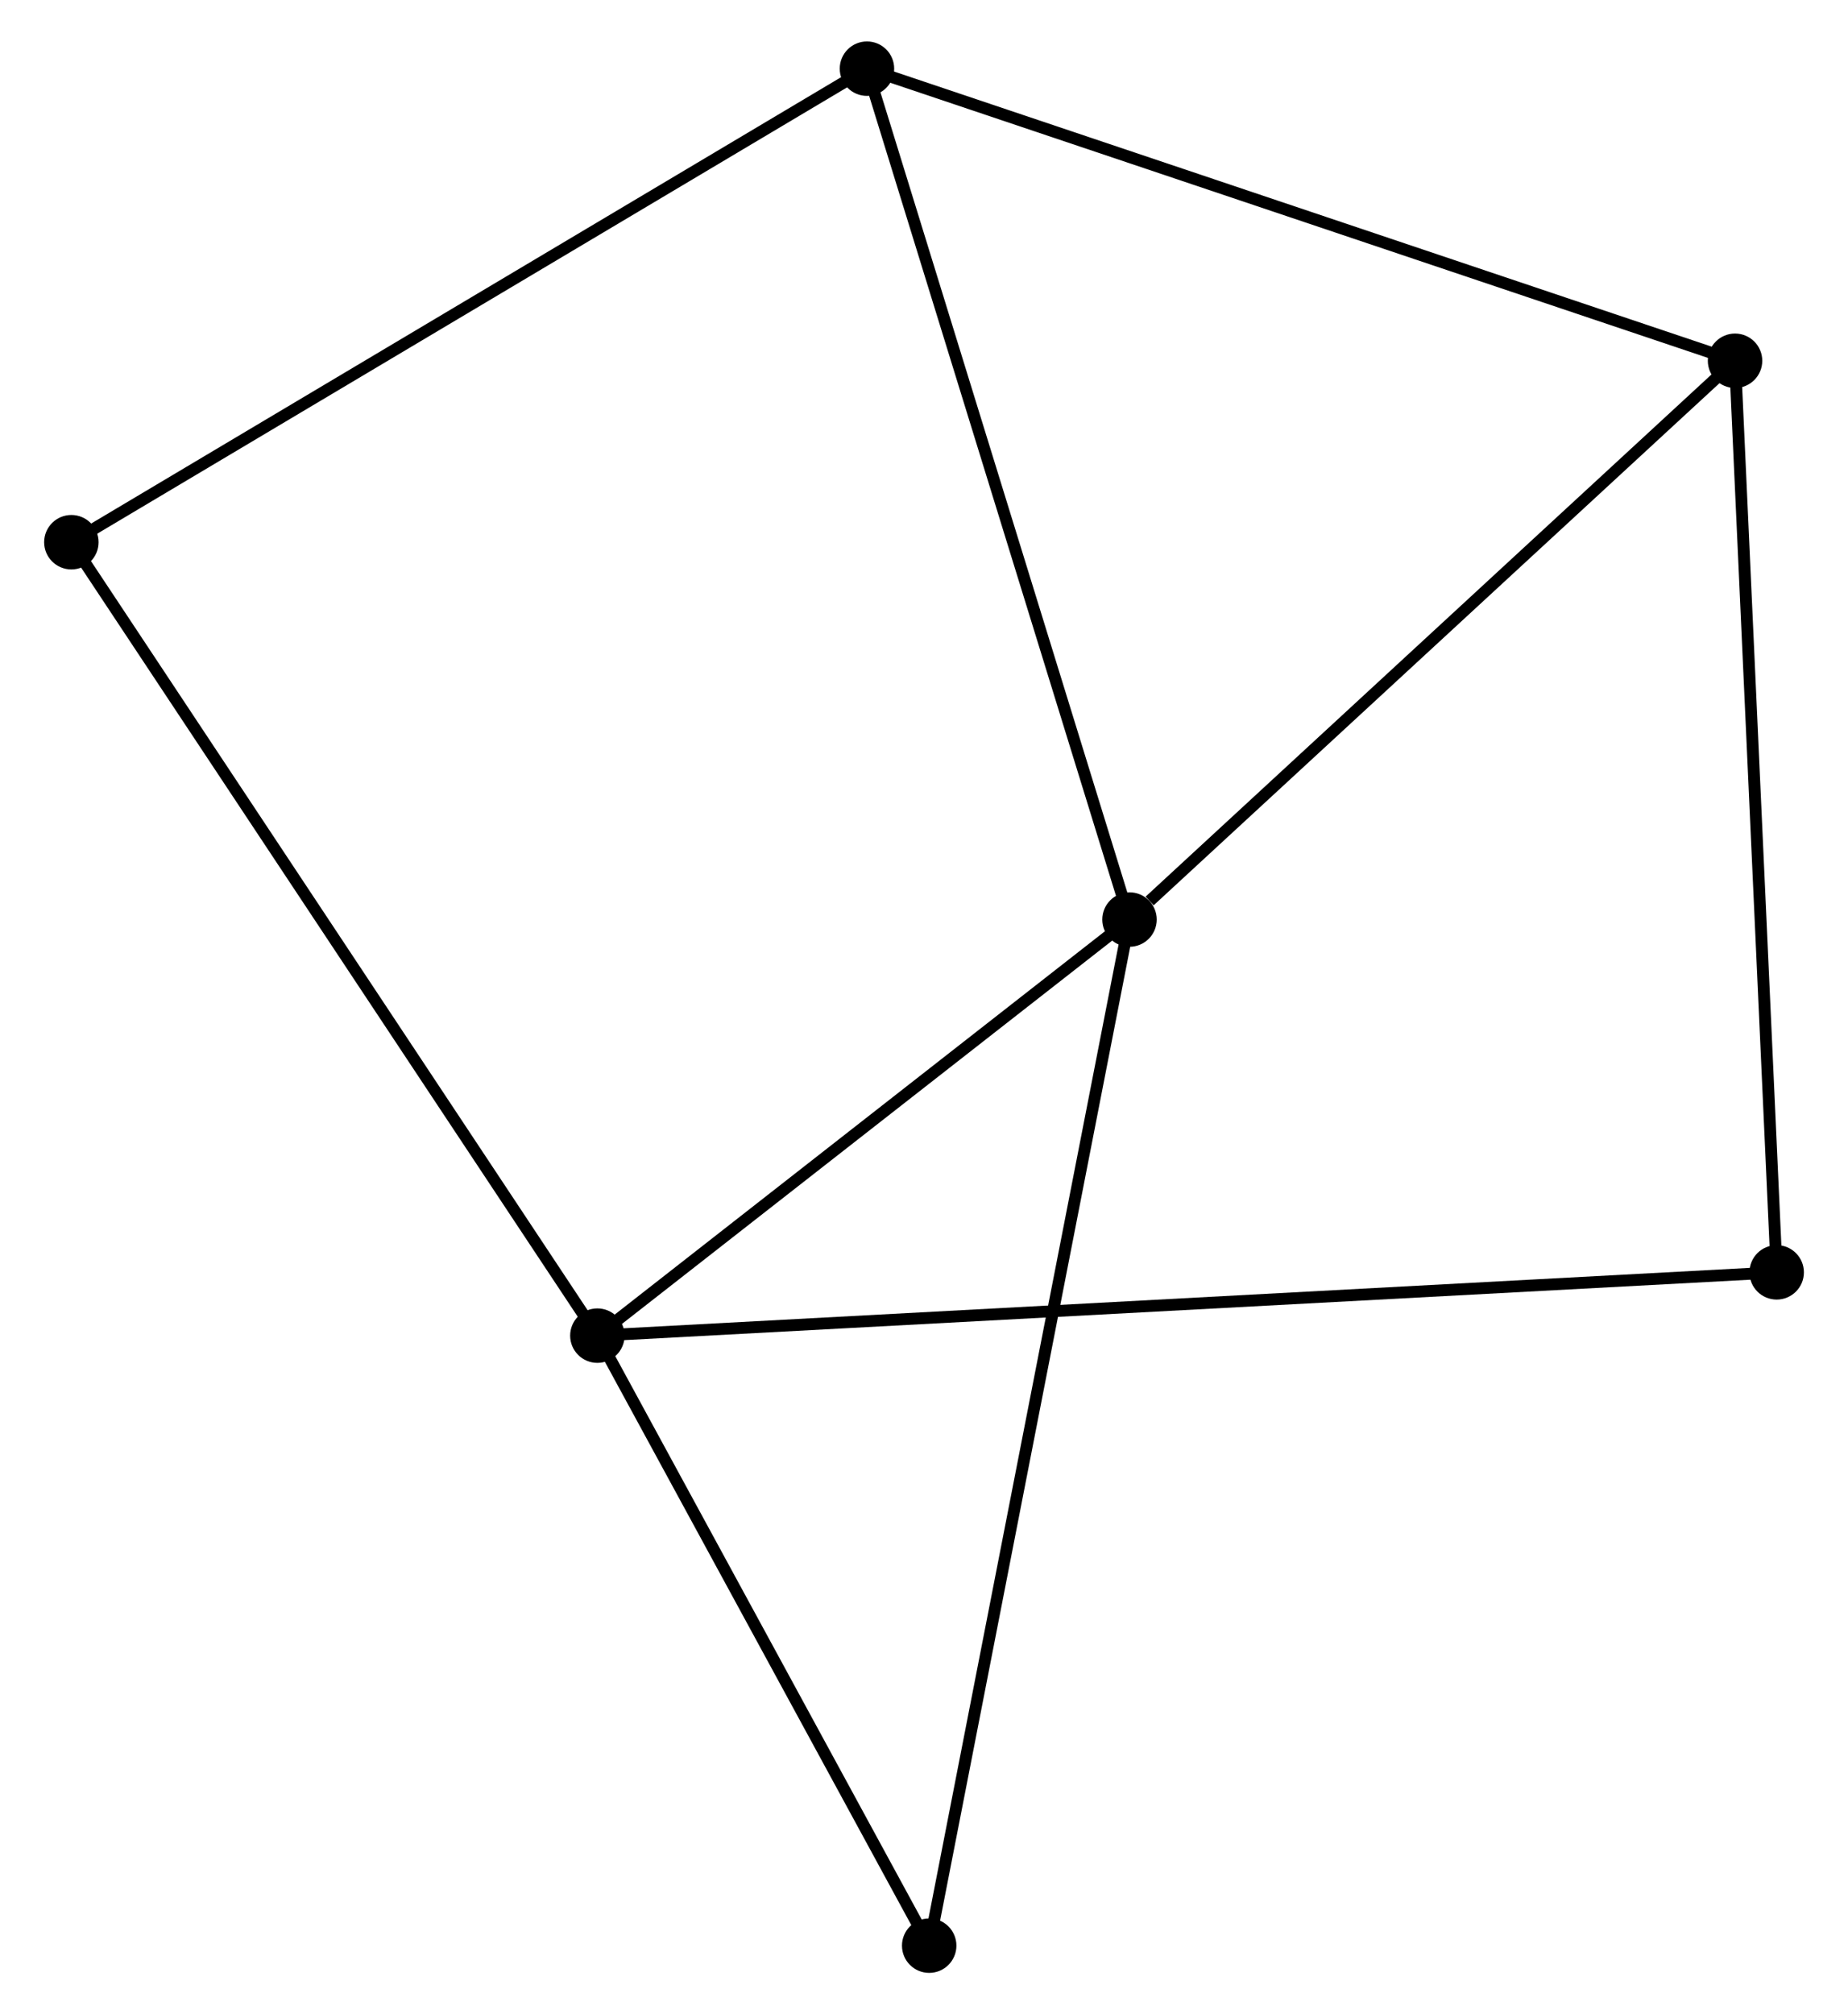 <?xml version="1.0" encoding="UTF-8" standalone="no"?>
<!DOCTYPE svg PUBLIC "-//W3C//DTD SVG 1.1//EN"
 "http://www.w3.org/Graphics/SVG/1.1/DTD/svg11.dtd">
<!-- Generated by graphviz version 2.36.0 (20140111.2315)
 -->
<!-- Title: %3 Pages: 1 -->
<svg width="156pt" height="170pt"
 viewBox="0.00 0.00 155.67 170.14" xmlns="http://www.w3.org/2000/svg" xmlns:xlink="http://www.w3.org/1999/xlink">
<g id="graph0" class="graph" transform="scale(1 1) rotate(0) translate(4 166.145)">
<title>%3</title>
<!-- 0 -->
<g id="node1" class="node"><title>0</title>
<ellipse fill="black" stroke="black" cx="46.24" cy="-53.327" rx="1.8" ry="1.8"/>
</g>
<!-- 1 -->
<g id="node2" class="node"><title>1</title>
<ellipse fill="black" stroke="black" cx="91.197" cy="-88.473" rx="1.8" ry="1.8"/>
</g>
<!-- 0&#45;&#45;1 -->
<g id="edge1" class="edge"><title>0&#45;&#45;1</title>
<path fill="none" stroke="black" d="M47.736,-54.496C54.562,-59.832 82.717,-81.843 89.649,-87.263"/>
</g>
<!-- 4 -->
<g id="node3" class="node"><title>4</title>
<ellipse fill="black" stroke="black" cx="74.274" cy="-1.8" rx="1.8" ry="1.8"/>
</g>
<!-- 0&#45;&#45;4 -->
<g id="edge2" class="edge"><title>0&#45;&#45;4</title>
<path fill="none" stroke="black" d="M47.173,-51.612C51.429,-43.789 68.986,-11.519 73.309,-3.574"/>
</g>
<!-- 5 -->
<g id="node4" class="node"><title>5</title>
<ellipse fill="black" stroke="black" cx="1.8" cy="-120.346" rx="1.8" ry="1.8"/>
</g>
<!-- 0&#45;&#45;5 -->
<g id="edge3" class="edge"><title>0&#45;&#45;5</title>
<path fill="none" stroke="black" d="M45.142,-54.983C39.047,-64.175 9.429,-108.841 3.023,-118.501"/>
</g>
<!-- 6 -->
<g id="node5" class="node"><title>6</title>
<ellipse fill="black" stroke="black" cx="145.874" cy="-58.672" rx="1.8" ry="1.8"/>
</g>
<!-- 0&#45;&#45;6 -->
<g id="edge4" class="edge"><title>0&#45;&#45;6</title>
<path fill="none" stroke="black" d="M48.321,-53.438C61.288,-54.134 130.871,-57.867 143.804,-58.561"/>
</g>
<!-- 1&#45;&#45;4 -->
<g id="edge7" class="edge"><title>1&#45;&#45;4</title>
<path fill="none" stroke="black" d="M90.843,-86.662C88.641,-75.383 76.822,-14.851 74.625,-3.6"/>
</g>
<!-- 2 -->
<g id="node6" class="node"><title>2</title>
<ellipse fill="black" stroke="black" cx="69.016" cy="-160.345" rx="1.8" ry="1.8"/>
</g>
<!-- 1&#45;&#45;2 -->
<g id="edge5" class="edge"><title>1&#45;&#45;2</title>
<path fill="none" stroke="black" d="M90.648,-90.249C87.606,-100.106 72.823,-148.006 69.626,-158.367"/>
</g>
<!-- 3 -->
<g id="node7" class="node"><title>3</title>
<ellipse fill="black" stroke="black" cx="142.356" cy="-135.671" rx="1.8" ry="1.8"/>
</g>
<!-- 1&#45;&#45;3 -->
<g id="edge6" class="edge"><title>1&#45;&#45;3</title>
<path fill="none" stroke="black" d="M92.899,-90.043C100.805,-97.337 133.858,-127.831 140.994,-134.415"/>
</g>
<!-- 2&#45;&#45;5 -->
<g id="edge9" class="edge"><title>2&#45;&#45;5</title>
<path fill="none" stroke="black" d="M67.354,-159.356C58.135,-153.87 13.339,-127.213 3.65,-121.447"/>
</g>
<!-- 2&#45;&#45;3 -->
<g id="edge8" class="edge"><title>2&#45;&#45;3</title>
<path fill="none" stroke="black" d="M70.828,-159.735C80.975,-156.321 130.626,-139.617 140.606,-136.26"/>
</g>
<!-- 3&#45;&#45;6 -->
<g id="edge10" class="edge"><title>3&#45;&#45;6</title>
<path fill="none" stroke="black" d="M142.443,-133.768C142.93,-123.115 145.311,-70.987 145.79,-60.509"/>
</g>
</g>
</svg>
